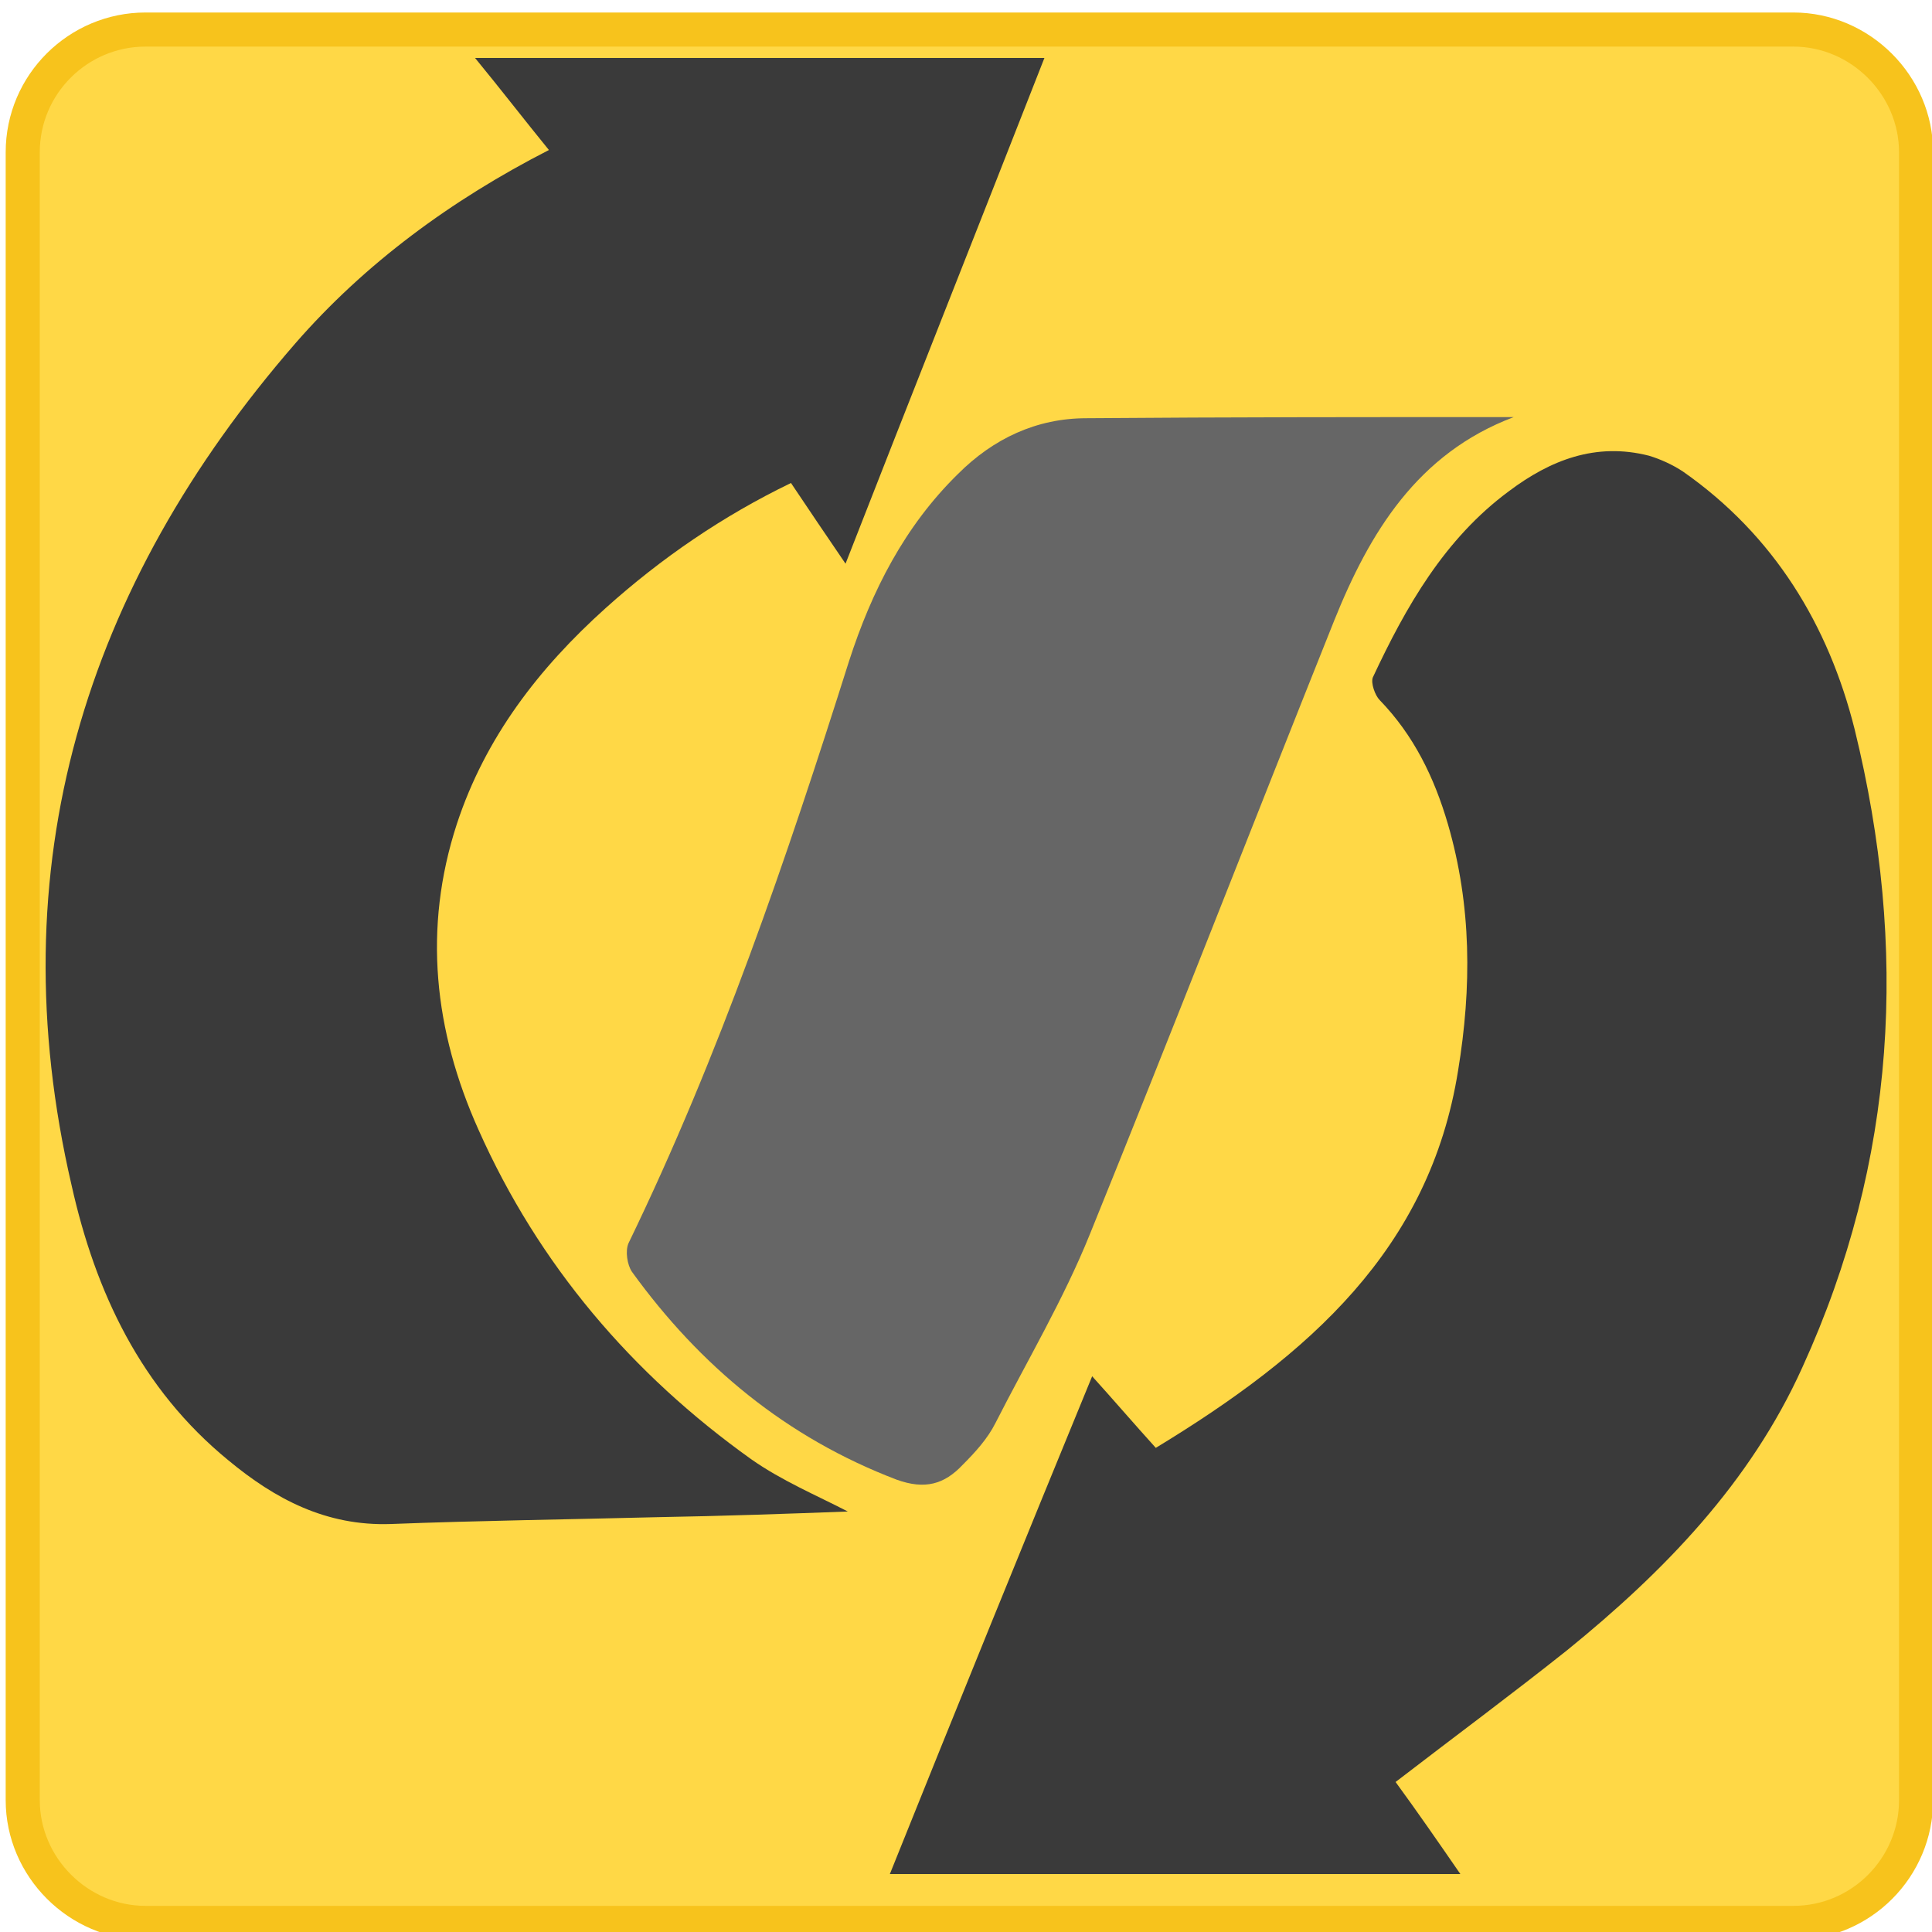 <?xml version="1.0" encoding="utf-8"?>
<!-- Generator: Adobe Illustrator 19.0.0, SVG Export Plug-In . SVG Version: 6.00 Build 0)  -->
<svg version="1.1" id="Layer_1" xmlns="http://www.w3.org/2000/svg" xmlns:xlink="http://www.w3.org/1999/xlink" x="0px" y="0px"
	 viewBox="0 0 170 170" style="enable-background:new 0 0 170 170;" xml:space="preserve">
<style type="text/css">
	.st0{fill:#FFD846;stroke:#F7C31C;stroke-width:3;stroke-miterlimit:10;}
	.st1{fill:#3A3A3A;}
	.st2{fill:#666666;}
</style>
<path class="st0" d="M157.8,169.2h-145c-5.9,0-10.8-4.9-10.8-10.8v-145C2,7.4,6.9,2.6,12.8,2.6h145c5.9,0,10.8,4.9,10.8,10.8v145
	C168.6,164.3,163.8,169.2,157.8,169.2z"/>
<g>
	<path class="st1" d="M341.2,106.2c5.4,1.4,9.6,4,11.8,8.8c0.7,1.6,1.1,3.5,1.2,5.2c0.2,2.1-1.3,3.6-3.3,3.7
		c-1.9,0.1-3.4-1.3-3.6-3.3c-0.3-3.5-2.2-5.9-5.9-7.5c0,5.4,0,10.6,0,15.8c9.6,3.8,13.3,8.2,12.9,15.6c-0.3,6-5,10.8-13.1,13.3
		c0,1.5,0,3.1,0,4.7c0,2.6-1.4,4.1-3.6,4.1c-2.2,0-3.4-1.5-3.4-4c0-1.6,0-3.2,0-4.8c-3.9-0.9-7.1-2.5-9.6-5.3
		c-2.1-2.4-3.3-5.1-3.6-8.2c-0.2-2.3,1-3.9,3.1-4.1c2.1-0.2,3.7,1,3.9,3.3c0.3,3.5,2.3,5.7,6,7.4c0-2.2,0-4.1,0-6
		c0-2.7-0.1-5.5,0-8.2c0.1-1.4-0.5-1.9-1.9-2.4c-9.1-2.8-13.5-11.3-10.1-19.2c1.9-4.3,5.4-7.1,10.1-8.5c1.5-0.4,1.9-1,1.8-2.4
		c-0.1-1.7-0.1-3.3,0.1-5c0.2-1.8,1.7-2.9,3.5-2.9c1.9,0.1,3.3,1.4,3.4,3.2C341.3,101.9,341.2,104,341.2,106.2z M341.4,136.2
		c0,4.9,0,9.7,0,14.6c3.7-1.3,5.9-4.2,5.9-7.5C347.2,140.1,344.9,137.3,341.4,136.2z M334,113.3c-4,1.4-6,4.3-5.8,7.9
		c0.2,3.1,2.6,5.9,5.8,6.6C334,123,334,118.3,334,113.3z"/>
	<path class="st2" d="M410.7,91c-7.3-0.8-14.1-0.6-21,0.7c-9.3,1.7-17.8,5.3-25.5,10.4c-0.9,0.6-2.1,1.4-3,1.3
		c-1.2-0.2-2.7-1.1-3.3-2.1c-0.9-1.4-0.2-2.9,1.3-3.8c5-2.8,9.8-5.9,15.1-8.1c12-5,24.6-6.5,37.6-4.9c1.3,0.2,1.8-0.2,2.2-1.2
		c0.8-2.1,1.7-4.1,2.7-6.1c0.3-0.6,1.1-1.4,1.8-1.4c0.6,0,1.5,0.7,1.9,1.3c3,5,6,10.1,8.9,15.1c1.1,1.9,0.7,2.7-1.4,3.3
		c-5.8,1.5-11.5,3-17.3,4.4c-0.8,0.2-2.2,0.1-2.5-0.3c-0.4-0.6-0.3-1.7,0-2.5C408.8,95.1,409.7,93.2,410.7,91z"/>
	<path class="st2" d="M344.7,190.3c-2.2,1.4-4.2,2.7-6.3,3.9c-0.6,0.4-1.8,0.6-2.3,0.3c-0.5-0.3-0.9-1.3-0.9-2
		c0.5-5.8,1.1-11.7,1.7-17.5c0.2-1.6,1.2-2.1,2.7-1.7c6,1.8,12.1,3.6,18.1,5.5c1.9,0.6,2,2.1,0.4,3.2c-2.4,1.6-4.9,3.1-7.4,4.7
		c6.3,7.7,13.9,13.8,23.1,17.9c3.5,1.6,7.2,2.7,10.9,3.9c2.9,0.9,4.2,2.3,3.5,4.4c-0.6,2.1-2.6,2.8-5.5,2
		c-14.8-4.1-27.1-11.7-36.7-22.9C345.7,191.4,345.3,190.9,344.7,190.3z"/>
	<path class="st2" d="M473.3,162.3c2.8,0.8,5.4,1.6,8.1,2.5c0.7,0.2,1.7,0.9,1.7,1.4c0,0.7-0.6,1.6-1.3,2
		c-5.1,3.1-10.3,6.2-15.4,9.2c-2.1,1.2-2.9,1-3.7-1.2c-2-5.1-4.1-10.3-6-15.4c-0.3-0.7-0.4-2,0.1-2.3c0.6-0.5,1.9-0.5,2.7-0.3
		c2.3,0.5,4.5,1.3,7,2c1-5.4,1-10.5,0.4-15.7c-0.7-6.6-2.7-12.9-5.8-19c-0.5-0.9-1-2.2-0.6-3c0.5-1,1.8-2.1,3-2.5
		c1.6-0.4,3,0.5,3.6,2c2,5,4.2,10,5.6,15.1C474.8,145.4,474.7,153.8,473.3,162.3z"/>
	<path class="st1" d="M461.4,95c-0.1,3.8-3,7.3-5.9,7.3c-2.9,0-5.9-3.3-5.9-6.8c0-2.8,1.3-5.2,3.6-7c1.4-1.1,3.1-1.2,4.5,0
		C460,90.2,461.2,92.6,461.4,95z M457.8,95.5c0.1,0.1,0.2,0.1,0.3,0.2c-0.6,1-1.1,1.9-1.7,2.9c-0.2,0.4-0.2,0.8-0.3,1.2
		c0.5-0.1,1.3,0,1.4-0.2c0.7-1.4,1.5-2.9,1.8-4.5c0.1-0.6-0.7-1.5-1.1-2.2c-0.2,0.7-0.4,1.5-0.5,2.2
		C457.8,95.3,457.8,95.4,457.8,95.5z"/>
	<path class="st1" d="M464.7,110.1c0-3,2.6-6.4,4.9-6.5c2.3-0.1,5.2,3.5,5.2,6.6c0,2.9-2.5,5.9-5,5.9
		C467.2,116.1,464.7,113.2,464.7,110.1z M473.5,110.9c-0.1-0.7-0.1-1-0.2-1.1c-0.3-0.6-0.7-1.2-1-1.7c-0.2,0.6-0.5,1.2-0.7,1.7
		c-0.4,1-0.8,2-1.1,3.1c-0.1,0.4-0.1,0.8-0.2,1.2c0.5-0.1,1.3,0.1,1.4-0.2C472.5,112.8,473,111.6,473.5,110.9z"/>
	<path class="st1" d="M443.6,100.4c0,4.1-2.5,7.1-5.1,7.1c-2.6,0-5.3-3.1-4.9-6.1c0.3-1.8,1.3-3.6,2.4-5.1c1.4-1.8,3.5-1.8,4.9-0.1
		C442.3,97.7,443.1,99.5,443.6,100.4z M442.6,101.7c-0.1-0.1-0.2-0.1-0.4-0.2c0-0.2,0-0.4-0.1-0.6c-0.4-0.5-0.8-1.1-1.2-1.6
		c-0.2,0.6-0.4,1.1-0.5,1.7c-0.3,1-0.7,2.1-1,3.1c-0.1,0.4-0.1,0.9-0.2,1.4c0.5-0.1,1.3-0.1,1.5-0.4
		C441.4,104.1,441.9,102.9,442.6,101.7z"/>
	<path class="st1" d="M456.4,228.2c0,2.5,0,4.9,0,7.4c0,1.1-0.3,2.3-1.8,2.3c-1.5,0-1.9-1.1-1.9-2.2c0-4.9,0-9.8,0-14.8
		c0-1.2,0.2-2.4,1.9-2.4c1.5,0,1.7,1.2,1.7,2.3C456.4,223.3,456.4,225.7,456.4,228.2z"/>
	<path class="st1" d="M426.5,231.5c0-1.3,0-2.7,0-4c0-1.5,0.9-2.4,2.5-2.5c1.6-0.1,2.7,0.8,2.8,2.2c0.1,2.8,0.1,5.7,0,8.5
		c-0.1,1.4-1.2,2.3-2.8,2.1c-1.5-0.1-2.3-1-2.4-2.4C426.4,234.1,426.5,232.8,426.5,231.5C426.5,231.5,426.5,231.5,426.5,231.5z"/>
	<path class="st1" d="M401.9,228.2c0-2.6-0.1-5.2,0.1-7.8c0-0.7,1-1.3,1.6-2c0.6,0.6,1.8,1.2,1.8,1.8c0.1,5.3,0.1,10.5,0,15.8
		c0,0.6-1.2,1.2-1.8,1.8c-0.5-0.6-1.5-1.2-1.5-1.8C401.8,233.4,401.9,230.8,401.9,228.2z"/>
	<path class="st1" d="M424.9,171c0.9-1.8,1.7-3.7,2.8-5.4c0.3-0.4,2-0.6,2.5-0.2c1.9,1.3,3.2,5.6,2.1,7.7c-0.7,1.2-2,2.7-3.3,2.9
		c-1.9,0.3-2.8-1.5-3.4-3c-0.2-0.5-0.2-1.2-0.4-1.7C425.2,171.2,425,171.1,424.9,171z"/>
	<path class="st1" d="M425.6,190.8c-4-0.1-7.1-2.3-7.8-5.5c-0.4-1.8,0.4-2.7,2.3-2.7c4.2,0.1,7.3,2.2,8,5.4
		C428.4,190.1,427.7,190.9,425.6,190.8z"/>
	<path class="st1" d="M432.3,182.7c-1.6,0-2.4-0.6-2.3-2.2c0.2-3.5,5.4-6.9,9-5.9c1.4,0.4,1.7,1.3,1.4,2.5
		C439.8,180.3,436.4,182.7,432.3,182.7z"/>
	<path class="st1" d="M438.1,207.1c2,0,2.7,0.9,2.3,2.7c-0.7,3.3-5.1,6-8.7,5.4c-1.4-0.2-1.8-1.1-1.7-2.3
		C430.4,209.6,433.9,207.1,438.1,207.1z"/>
	<path class="st1" d="M425.5,182.6c-4-0.2-6.9-2.2-7.7-5.3c-0.5-2,0.4-3,2.5-2.8c4.1,0.2,7.1,2.4,7.7,5.5
		C428.4,182,427.7,182.7,425.5,182.6z"/>
	<path class="st1" d="M432.5,190.8c-1.9,0-2.6-0.7-2.4-2.4c0.5-3.5,5.4-6.6,9-5.6c1.4,0.4,1.6,1.4,1.3,2.5
		C439.8,188.5,436.4,190.8,432.5,190.8z"/>
	<path class="st1" d="M432.6,207c-2.2,0-2.8-0.7-2.4-2.7c0.6-3.3,5.4-6.2,8.9-5.3c1.4,0.3,1.6,1.3,1.4,2.5
		C439.9,204.7,436.7,206.9,432.6,207z"/>
	<path class="st1" d="M420.3,207.1c4.2,0.2,7.5,2.6,7.8,5.8c0.1,1.3-0.3,2.1-1.7,2.3c-3.6,0.5-7.7-2-8.6-5.3
		C417.3,207.9,418.1,207,420.3,207.1z"/>
	<path class="st1" d="M425.5,207c-4.1-0.1-7.1-2.2-7.7-5.4c-0.4-1.8,0.4-2.6,2.4-2.6c3.9,0,7.2,2.2,7.9,5.3
		C428.5,206.3,427.8,207,425.5,207z"/>
	<path class="st1" d="M420.3,190.8c3.9,0.1,7,2.2,7.7,5.2c0.5,2.1-0.2,2.9-2.5,2.8c-3.9-0.1-6.9-2.1-7.7-5.2
		C417.3,191.6,418,190.8,420.3,190.8z"/>
	<path class="st1" d="M437.9,190.8c2.3,0,3,0.8,2.5,2.8c-0.9,3.4-5.2,5.9-8.8,5.2c-1.3-0.3-1.6-1.1-1.5-2.2
		C430.4,193.4,433.7,190.9,437.9,190.8z"/>
	<path class="st1" d="M420.4,215.2c4,0.1,7.2,2.4,7.7,5.5c0.3,1.9-0.4,2.6-2.4,2.6c-3.9-0.1-6.9-2.1-7.8-5.2
		C417.3,216,418,215.1,420.4,215.2z"/>
	<path class="st1" d="M438,215.2c2.1,0,2.8,0.9,2.3,2.8c-0.8,3.3-4.9,5.8-8.6,5.3c-1.4-0.2-1.9-1-1.8-2.2
		C430.3,217.8,433.8,215.2,438,215.2z"/>
	<path class="st1" d="M451.6,182c0.6-1.3,1.2-2.8,2.1-4.3c0.2-0.3,1.4-0.5,1.7-0.2c1.7,1.2,2.7,5.4,1.6,7.2c-0.5,0.8-1.5,2-2.2,1.9
		c-0.9-0.1-1.8-1.1-2.4-2C451.8,184,451.9,183.1,451.6,182z"/>
	<path class="st1" d="M406.7,181.9c0,2.5-1.6,4.8-2.9,4.8c-1.3,0-3-2.2-2.7-4c0.2-1.6,1-3.3,1.7-4.8c0.5-1.1,1.5-1.1,2,0
		C405.6,179.3,406.3,181,406.7,181.9z"/>
	<path class="st1" d="M395.7,209.5c3.7,0.2,6.5,2.2,6.8,5c0.1,0.5-0.6,1.4-1,1.5c-3.1,0.6-6.9-1.9-7.5-4.7
		C393.8,209.9,394.3,209.3,395.7,209.5z"/>
	<path class="st1" d="M400.9,199.7c-3.6-0.1-6.5-2.2-6.8-4.9c-0.1-0.5,0.5-1.4,0.9-1.5c3.1-0.6,6.6,1.6,7.5,4.4
		C403,199.3,402.5,199.9,400.9,199.7z"/>
	<path class="st1" d="M456.3,216c-0.2-0.4-0.7-1-0.6-1.5c0.2-2.9,4.6-5.7,7.6-4.9c0.4,0.1,0.9,1.1,0.8,1.6
		C463.6,214.1,460.4,216.1,456.3,216z"/>
	<path class="st1" d="M457.1,199.7c-1.7,0.2-1.8-0.7-1.5-1.9c0.7-2.8,4.4-5,7.5-4.4c0.4,0.1,1,1,1,1.5
		C463.7,197.6,460.8,199.6,457.1,199.7z"/>
	<path class="st1" d="M401,207.8c-3.6-0.1-6.4-1.9-6.8-4.7c-0.1-0.5,0.5-1.6,1-1.7c3.1-0.6,6.7,1.8,7.4,4.6
		C402.9,207.4,402.5,208,401,207.8z"/>
	<path class="st1" d="M411.7,193.3c1.5-0.1,1.8,0.6,1.4,1.8c-0.8,2.8-4.3,5.1-7.5,4.5c-0.4-0.1-1.1-1.1-1-1.7
		C405.1,195.3,408.2,193.2,411.7,193.3z"/>
	<path class="st1" d="M457.3,207.8c-1.7,0.3-2-0.5-1.6-1.9c0.7-2.7,4.4-5,7.4-4.4c0.5,0.1,1.1,1,1,1.5
		C463.8,205.6,461.1,207.6,457.3,207.8z"/>
	<path class="st1" d="M451.9,207.8c-3.6-0.1-6-1.8-6.8-4.5c-0.4-1.4,0-2,1.6-2c3.3,0.2,6.1,2,6.8,4.5
		C453.9,207.1,453.7,208.1,451.9,207.8z"/>
	<path class="st1" d="M406.2,207.8c-1.7,0.3-1.9-0.6-1.6-1.9c0.7-2.7,4.5-5.1,7.5-4.5c0.5,0.1,1.1,1.1,1,1.7
		C412.6,205.8,409.9,207.6,406.2,207.8z"/>
	<path class="st1" d="M447,193.3c3.3,0.2,6,2.1,6.6,4.6c0.3,1.2,0,1.9-1.6,1.8c-3.3-0.1-5.9-1.7-6.8-4.4
		C444.6,193.6,445,193.2,447,193.3z"/>
	<path class="st1" d="M451.8,216c-3.6-0.2-6.1-2-6.8-4.7c-0.4-1.3,0.1-1.9,1.6-1.8c3.4,0.1,6.3,2,6.9,4.6
		C453.8,215.3,453.6,216.2,451.8,216z"/>
	<path class="st1" d="M406.1,216c-1.4,0.1-1.7-0.6-1.5-1.7c0.5-2.9,4.6-5.5,7.7-4.7c0.4,0.1,0.9,1.1,0.8,1.6
		C412.6,213.9,409.7,215.9,406.1,216z"/>
	<path class="st1" d="M447,185.2c3.2,0.1,5.8,1.9,6.5,4.4c0.4,1.4,0.1,2.2-1.7,2.1c-3.2-0.2-5.7-1.8-6.6-4.4
		C444.6,185.5,444.9,185.1,447,185.2z"/>
	<path class="st1" d="M462.6,185.2c1.7-0.2,1.9,0.6,1.5,2.1c-0.9,2.7-4.2,4.7-7.2,4.3c-0.5-0.1-1.2-1.1-1.1-1.5
		C456,187.3,459,185.2,462.6,185.2z"/>
	<path class="st1" d="M401,191.6c-3.4-0.2-6-1.9-6.8-4.2c-0.6-1.8-0.2-2.3,1.8-2.2c3.2,0.2,5.7,1.9,6.5,4.5
		C403,191.2,402.4,191.8,401,191.6z"/>
	<path class="st1" d="M406.1,191.6c-1.4,0.2-1.8-0.5-1.5-1.8c0.6-2.8,4.5-5.3,7.6-4.6c0.4,0.1,1,1.1,0.9,1.6
		C412.6,189.5,409.6,191.6,406.1,191.6z"/>
</g>
<g>
	<path class="st1" d="M213,274.4c12.7,3.8,15.1,3.6,27,0c0,0.6,0.1,1.2,0.1,1.7c0,20.1,0,40.2,0,60.3c0,6.7-4.5,12.1-10.8,13
		c-7.6,1.1-13.8-2.3-15.8-8.9c-0.4-1.2-0.6-2.5-0.6-3.7c0-20.5,0-41,0-61.5C212.9,275.1,213,274.8,213,274.4z"/>
	<path class="st1" d="M299.7,271.6c-14-3.3-14-3.3-26.8,0c0-0.5-0.1-1-0.1-1.5c0-19.6,0-39.1,0-58.7c0-6.4,4.1-11.4,9.9-12.7
		c7.2-1.5,13.5,1.3,16.1,7.4c0.6,1.4,1,3.1,1,4.7c0.1,20,0,40.1,0,60.1C299.8,271.1,299.7,271.3,299.7,271.6z"/>
	<path class="st1" d="M154.1,264.7c0-6.1,0-11.9,0-17.7c0-11.9,0-23.8,0-35.8c0-6.7,4.7-11.9,11.5-12.8c7.2-0.9,13.4,2.8,15.2,9.3
		c0.3,1.2,0.5,2.5,0.5,3.8c0,17.1,0,34.2,0,51.3c0,0.5-0.1,1-0.1,1.8C172.2,260.8,163.3,260.8,154.1,264.7z"/>
	<path class="st2" d="M226.5,270.3c-11.9,0-21.7-9.8-21.7-21.7c0-12,9.8-21.7,21.7-21.7c11.9,0,21.7,9.8,21.7,21.7
		C248.3,260.5,238.5,270.3,226.5,270.3z"/>
	<path class="st2" d="M286,319.2c-12.3-0.4-21.8-10.2-21.5-22.2c0.3-12,10.3-21.6,22-21.3c12.2,0.4,22,10.4,21.5,22
		C307.5,310,297.7,319.6,286,319.2z"/>
	<path class="st2" d="M167.2,268.5c10.6-0.4,21.4,7.6,22.3,20.8c0.7,11-8.5,21.6-19.4,22.5c-12.9,1.2-22.9-8.3-23.9-19.5
		C144.9,279.6,154.8,268.8,167.2,268.5z"/>
	<path class="st1" d="M154.1,315.8c9.1,3.9,18,3.9,26.8,0.2c0.2,0.2,0.3,0.3,0.3,0.4c0,7.1,0.3,14.2,0,21.3
		c-0.4,7.7-6.3,12.3-14.9,11.9c-7-0.3-12.2-5.8-12.2-13.1C154.1,329.7,154.1,322.9,154.1,315.8z"/>
	<path class="st1" d="M272.7,323c9.1,3.8,18,3.9,26.9,0.1c0,5.6,0.4,10.9-0.1,16.2c-0.6,5.8-6,10-11.9,10.3
		c-7.7,0.3-13-3.2-14.6-9.8c-0.2-0.7-0.3-1.5-0.3-2.2C272.7,332.9,272.7,328.1,272.7,323z"/>
	<path class="st1" d="M240.1,223c-9.1-3.9-18-3.9-27.5,0.1c0.3-5.5-0.1-10.6,0.9-15.5c1.2-6.4,7.5-9.9,14.7-9.3
		c6.5,0.6,11.4,5.6,11.8,12.1C240.3,214.6,240.1,218.7,240.1,223z"/>
</g>
<g>
	<path class="st1" d="M48.3,13.2c-2.2-2.7-4.2-5.3-6.5-8.1c16.8,0,33.3,0,50.1,0c-5.8,14.8-11.6,29.4-17.5,44.5
		c-1.7-2.5-3.2-4.7-4.8-7.1c-6,2.9-11.4,6.6-16.3,11c-5.9,5.3-10.6,11.4-13.1,19c-3,9.2-2,18.2,1.9,26.9c5.3,11.9,13.5,21.5,24,29
		c2.7,1.9,5.8,3.2,8.5,4.6c-5.3,0.2-11,0.4-16.8,0.5c-7.8,0.2-15.6,0.3-23.4,0.6c-5.7,0.2-10.2-2.2-14.3-5.6
		c-7.7-6.3-11.7-14.8-13.8-24.2C-0.2,76.3,7.4,51.6,26,30.2C32.1,23.2,39.7,17.6,48.3,13.2z"/>
	<path class="st1" d="M122.8,156.8c1.9,2.6,3.7,5.2,5.7,8.1c-16.8,0-33.3,0-50.2,0c5.9-14.7,11.8-29.2,17.8-43.8
		c1.9,2.1,3.7,4.2,5.6,6.3c13.5-8.2,24.1-17.5,26.6-33.2c1.2-7.3,1.2-14.5-0.9-21.7c-1.2-4.1-3-7.8-6-10.9c-0.4-0.4-0.8-1.5-0.6-2
		c2.9-6.2,6.3-12.2,12-16.4c3.6-2.7,7.6-4.3,12.3-3.1c1,0.3,2.1,0.8,3,1.4c8,5.6,12.8,13.5,15.1,22.7c4.7,19.2,3.7,37.9-4.6,56.1
		c-4.6,10.2-12.2,18-20.7,24.9C133,149.1,128,152.8,122.8,156.8z"/>
	<path class="st2" d="M133.2,36.7c-8.5,3.2-12.7,10.2-15.8,17.9c-7.2,18-14.2,36-21.5,54c-2.3,5.7-5.5,11.1-8.3,16.6
		c-0.7,1.4-1.8,2.6-2.9,3.7c-1.6,1.7-3.3,2.2-5.8,1.3c-9.7-3.7-17.3-10-23.3-18.3c-0.4-0.6-0.6-1.8-0.3-2.5
		c8-16.5,13.9-33.8,19.4-51.2c2-6.2,4.9-11.9,9.6-16.5c3.1-3.1,6.9-4.9,11.3-4.9C108.1,36.7,120.7,36.7,133.2,36.7z"/>
</g>
</svg>
